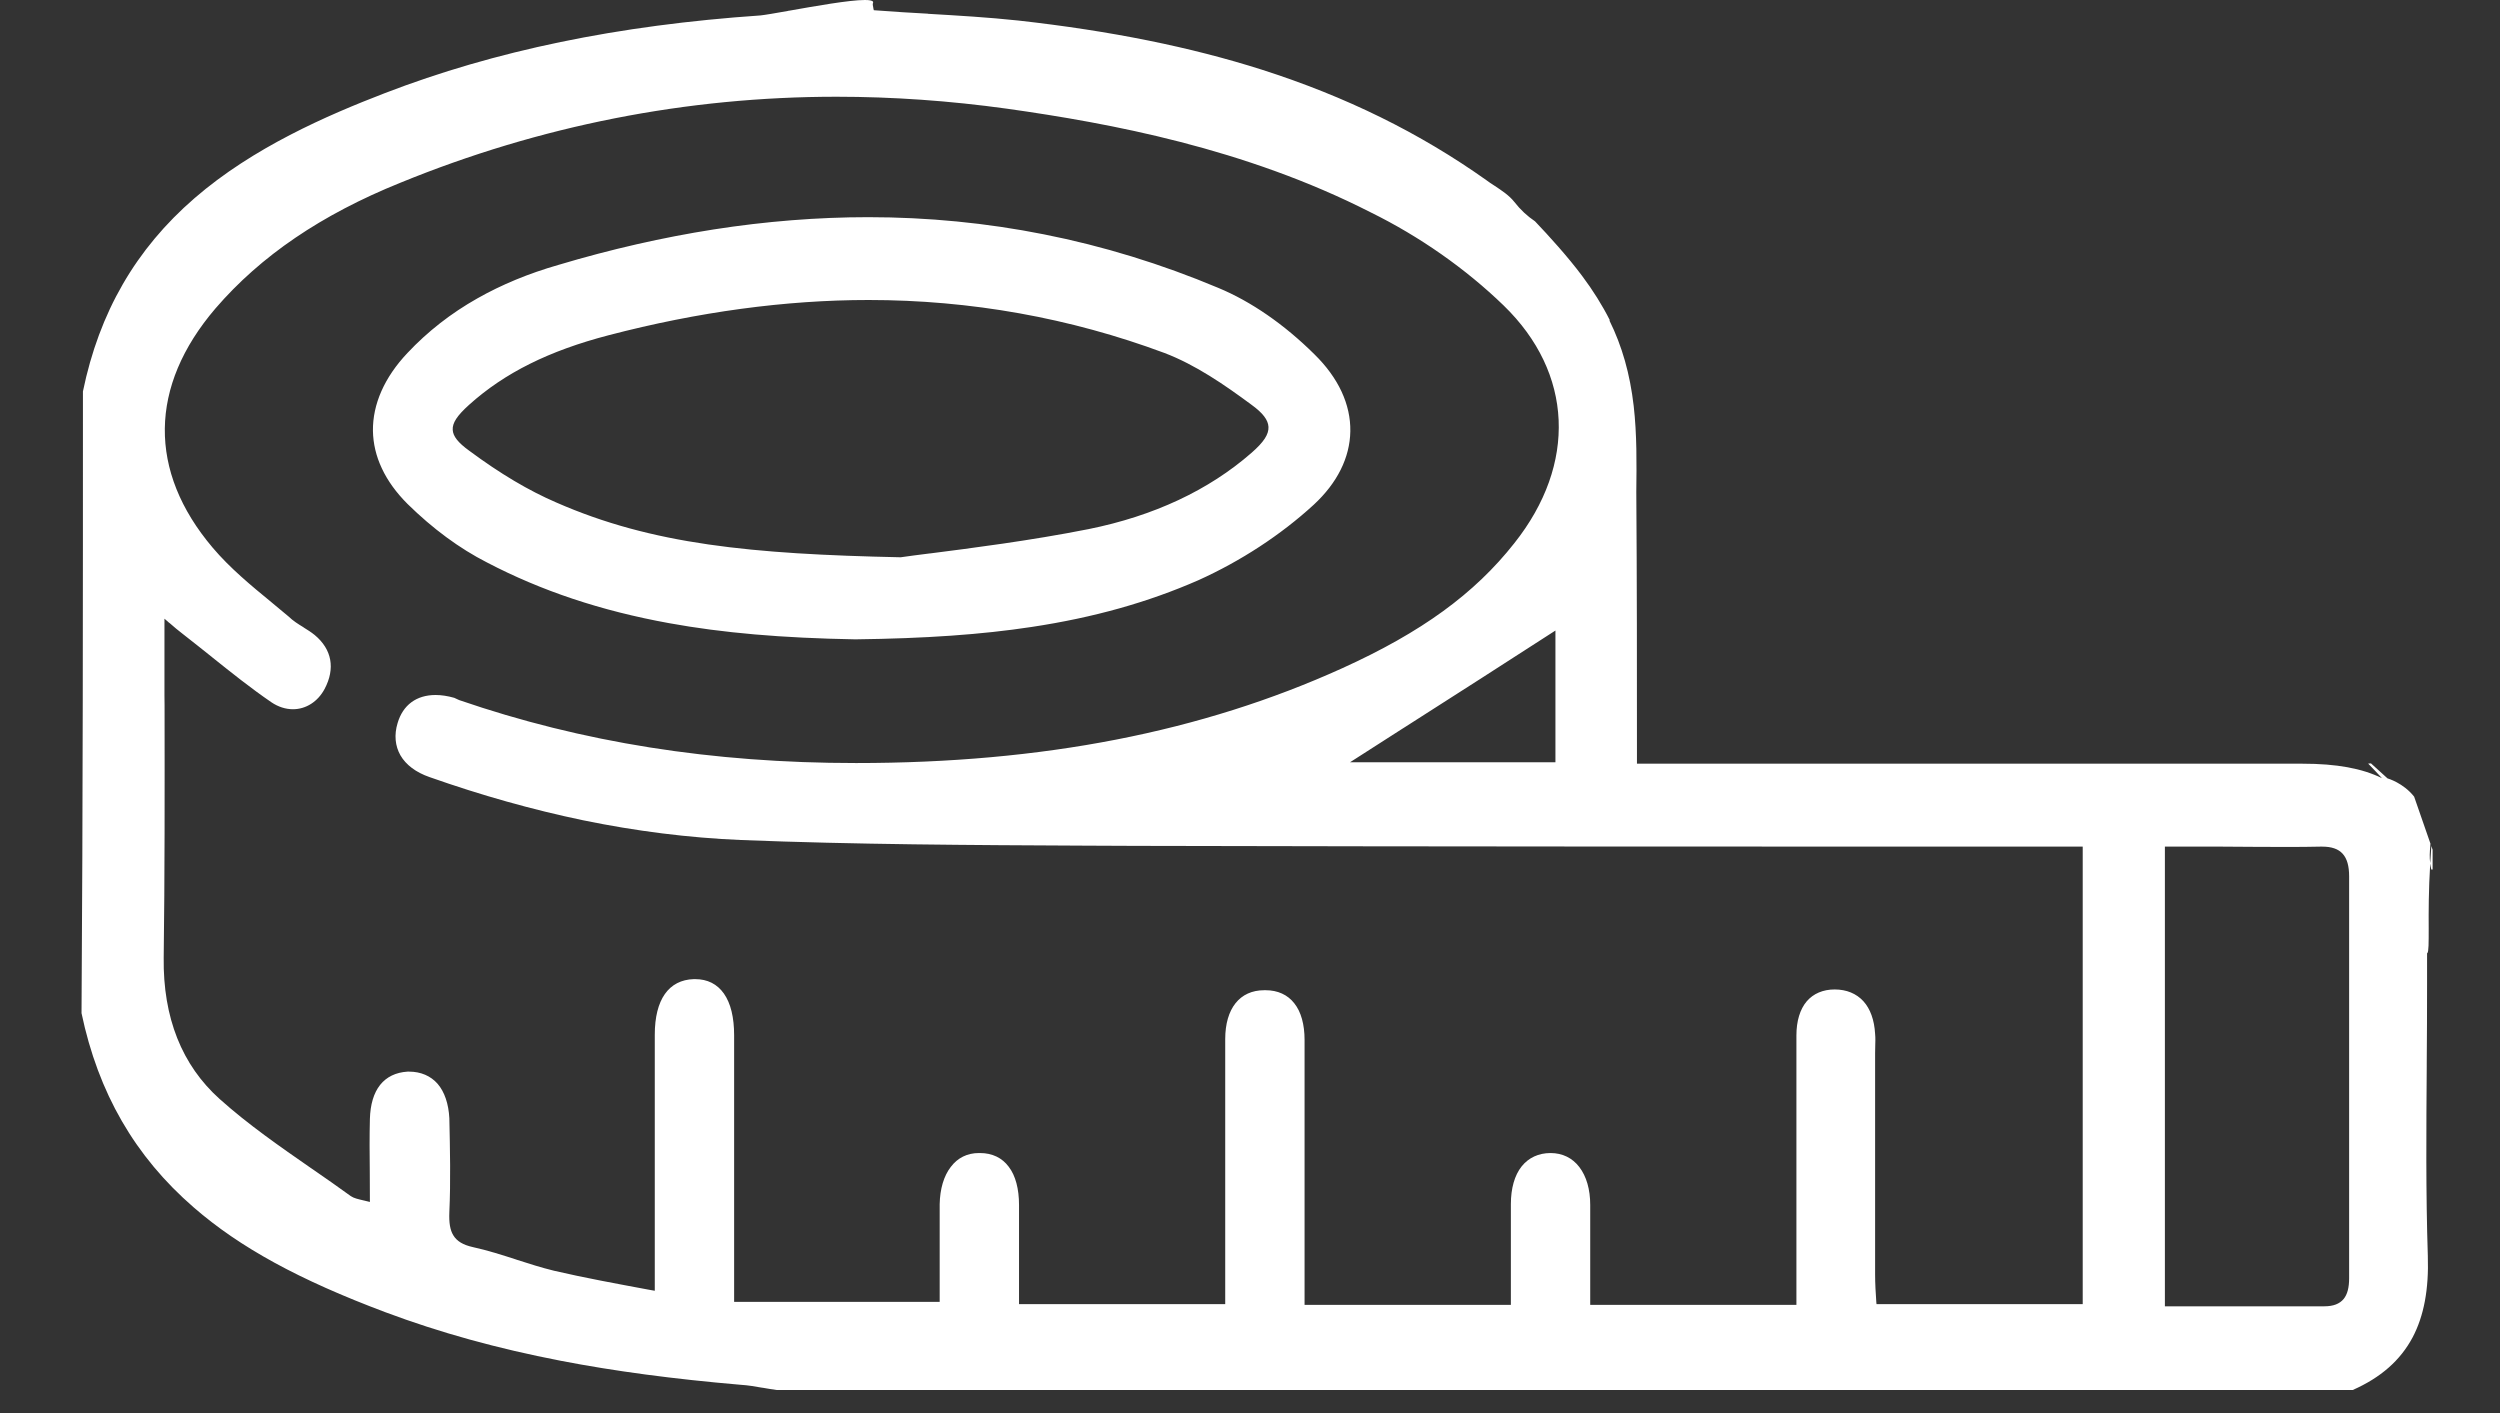 <svg width="23" height="13" viewBox="0 0 23 13" fill="none" xmlns="http://www.w3.org/2000/svg">
<rect x="0" y="0" width="23" height="13" fill="#333333" stroke="none"/>
<path d="M21.645 12.788H7.146C7.101 12.782 7.055 12.774 7.015 12.767L7.012 12.767C6.951 12.756 6.881 12.744 6.813 12.74C6.196 12.687 5.654 12.615 5.158 12.519C4.574 12.406 4.047 12.26 3.547 12.073C2.753 11.775 2.208 11.478 1.782 11.108C1.241 10.639 0.904 10.055 0.75 9.321C0.763 7.408 0.763 5.473 0.763 3.601C0.913 2.873 1.249 2.291 1.79 1.823C2.328 1.357 3.008 1.062 3.54 0.857C4.555 0.466 5.685 0.232 6.996 0.142C7.036 0.138 7.134 0.121 7.247 0.101L7.255 0.099L7.259 0.098L7.261 0.098L7.263 0.098C7.495 0.057 7.813 0 7.957 0C7.999 0 8.024 0.005 8.031 0.015C8.033 0.018 8.034 0.022 8.032 0.026C8.027 0.037 8.03 0.052 8.035 0.075L8.035 0.077C8.036 0.082 8.037 0.088 8.039 0.094C8.215 0.108 8.409 0.119 8.537 0.126L8.538 0.127C8.809 0.143 9.089 0.159 9.369 0.189C10.219 0.284 10.952 0.432 11.609 0.641C12.384 0.889 13.061 1.222 13.678 1.66C13.699 1.676 13.72 1.69 13.75 1.709C13.816 1.753 13.885 1.798 13.932 1.858C13.989 1.931 14.052 1.989 14.122 2.036C14.248 2.168 14.425 2.363 14.556 2.539C14.655 2.671 14.741 2.808 14.811 2.947H14.806C14.923 3.183 14.996 3.44 15.03 3.735C15.06 3.997 15.057 4.266 15.054 4.525L15.054 4.527C15.06 5.337 15.06 6.158 15.06 7.026H15.354H21.182C21.498 7.026 21.73 7.069 21.914 7.159C21.875 7.117 21.832 7.071 21.787 7.025L21.813 7.023L21.965 7.161C21.97 7.163 22.109 7.202 22.21 7.329L22.36 7.761C22.36 7.769 22.359 7.778 22.358 7.79C22.354 7.835 22.35 7.887 22.358 7.943C22.361 7.89 22.364 7.839 22.368 7.789L22.367 7.78L22.38 7.818V8C22.376 8 22.372 8 22.368 8C22.364 7.982 22.36 7.963 22.358 7.943C22.343 8.191 22.343 8.394 22.344 8.543C22.344 8.675 22.344 8.756 22.332 8.768C22.331 8.769 22.33 8.77 22.329 8.77V9.056C22.329 9.296 22.328 9.541 22.326 9.778L22.326 9.78L22.326 9.803V9.805V9.808C22.322 10.381 22.317 10.973 22.336 11.555C22.346 11.862 22.3 12.107 22.196 12.304C22.083 12.516 21.903 12.674 21.645 12.788ZM19.917 7.789V12.018H21.384C21.466 12.018 21.524 11.996 21.562 11.95C21.596 11.908 21.612 11.846 21.612 11.759V8.062C21.612 7.873 21.536 7.789 21.365 7.789C21.359 7.789 21.352 7.789 21.345 7.789C21.255 7.791 21.157 7.792 21.045 7.792C20.945 7.792 20.838 7.791 20.745 7.791C20.643 7.79 20.544 7.789 20.445 7.789H19.917ZM14.265 10.608C14.374 10.608 14.466 10.653 14.53 10.737C14.595 10.822 14.63 10.942 14.63 11.085V12.005H16.527V11.719V9.526C16.527 9.394 16.56 9.285 16.622 9.212C16.683 9.141 16.772 9.103 16.879 9.103C16.988 9.103 17.079 9.141 17.143 9.211C17.207 9.281 17.244 9.385 17.251 9.512C17.255 9.553 17.253 9.589 17.252 9.628L17.252 9.631L17.252 9.633C17.251 9.65 17.251 9.67 17.251 9.689V11.725C17.251 11.809 17.256 11.891 17.262 11.979L17.264 11.998H19.161V7.789H18.887C16.121 7.789 13.261 7.789 10.444 7.782C10.292 7.782 10.139 7.781 9.987 7.78C8.945 7.775 7.868 7.77 6.813 7.728C6.339 7.708 5.851 7.647 5.362 7.546C4.901 7.45 4.427 7.317 3.951 7.149C3.827 7.106 3.735 7.037 3.684 6.949C3.635 6.863 3.625 6.76 3.658 6.652C3.707 6.486 3.831 6.394 4.007 6.394C4.061 6.394 4.119 6.403 4.179 6.42C4.186 6.424 4.194 6.427 4.201 6.43L4.202 6.431L4.203 6.431C4.211 6.434 4.219 6.438 4.225 6.441C5.356 6.83 6.55 7.02 7.876 7.02C9.591 7.02 11.053 6.735 12.348 6.148C13.078 5.817 13.566 5.462 13.932 4.997C14.51 4.269 14.473 3.431 13.834 2.811C13.484 2.472 13.06 2.175 12.609 1.953C11.453 1.364 10.214 1.134 9.264 1C8.738 0.927 8.211 0.89 7.696 0.89C6.318 0.89 4.968 1.156 3.684 1.681C2.956 1.975 2.399 2.354 1.982 2.838C1.37 3.554 1.361 4.335 1.956 5.038C2.115 5.226 2.31 5.387 2.499 5.542L2.5 5.543L2.506 5.548C2.554 5.588 2.604 5.629 2.654 5.671C2.695 5.711 2.744 5.742 2.792 5.771L2.793 5.772L2.794 5.773C2.828 5.794 2.863 5.816 2.895 5.842C3.054 5.974 3.086 6.151 2.986 6.339C2.924 6.455 2.815 6.525 2.695 6.525C2.628 6.525 2.559 6.503 2.497 6.461C2.307 6.331 2.126 6.186 1.951 6.046L1.95 6.044L1.948 6.043L1.946 6.042L1.945 6.041C1.867 5.979 1.77 5.901 1.676 5.828C1.64 5.801 1.604 5.77 1.559 5.731L1.557 5.73L1.553 5.727L1.542 5.717L1.535 5.711C1.528 5.705 1.521 5.698 1.513 5.692C1.513 5.933 1.513 6.183 1.513 6.397L1.514 6.492V6.495V6.496L1.514 6.498C1.515 7.295 1.516 8.048 1.506 8.811C1.499 9.362 1.673 9.799 2.021 10.111C2.283 10.346 2.578 10.55 2.863 10.748L2.865 10.749L2.866 10.75L2.868 10.751L2.872 10.754L2.878 10.758C2.993 10.838 3.112 10.92 3.227 11.004C3.256 11.024 3.295 11.032 3.345 11.044L3.346 11.044L3.349 11.045L3.35 11.045C3.367 11.049 3.384 11.053 3.403 11.058C3.403 10.964 3.403 10.869 3.402 10.788V10.786L3.402 10.784C3.4 10.615 3.399 10.456 3.403 10.295C3.407 10.161 3.438 10.055 3.498 9.98C3.557 9.907 3.641 9.866 3.749 9.859C3.753 9.859 3.757 9.859 3.763 9.859C3.871 9.859 3.962 9.898 4.026 9.971C4.09 10.045 4.127 10.155 4.134 10.288C4.14 10.571 4.147 10.864 4.134 11.153C4.13 11.251 4.141 11.316 4.17 11.364C4.203 11.419 4.26 11.453 4.349 11.473C4.486 11.503 4.62 11.546 4.75 11.588L4.752 11.589C4.864 11.625 4.979 11.662 5.098 11.691C5.378 11.756 5.667 11.809 5.973 11.866L6.024 11.875V11.555V9.519C6.024 9.196 6.152 9.015 6.383 9.008C6.387 9.008 6.391 9.008 6.395 9.008C6.509 9.008 6.598 9.053 6.66 9.141C6.723 9.231 6.754 9.36 6.754 9.526V11.514V11.977H8.645V11.078C8.648 10.937 8.683 10.819 8.747 10.736C8.81 10.652 8.899 10.608 9.005 10.608C9.009 10.608 9.013 10.608 9.017 10.608C9.128 10.608 9.22 10.652 9.281 10.735C9.343 10.816 9.375 10.938 9.375 11.085V11.998H11.272V9.56C11.272 9.278 11.406 9.11 11.631 9.11C11.635 9.11 11.64 9.11 11.644 9.11C11.755 9.11 11.847 9.152 11.908 9.231C11.97 9.309 12.002 9.425 12.002 9.567V11.732V12.005H13.9V11.078C13.9 10.933 13.934 10.813 13.999 10.731C14.063 10.651 14.155 10.608 14.265 10.608ZM14.31 5.801C13.847 6.1 13.379 6.4 12.926 6.689L12.899 6.706L12.885 6.715C12.728 6.816 12.572 6.915 12.42 7.013H14.31L14.31 5.801ZM7.869 5.882C7.194 5.87 6.649 5.823 6.155 5.733C5.528 5.619 4.98 5.436 4.479 5.174C4.228 5.046 3.982 4.865 3.749 4.636C3.646 4.533 3.566 4.423 3.513 4.309C3.46 4.197 3.433 4.081 3.431 3.964C3.428 3.719 3.537 3.471 3.749 3.247C3.933 3.051 4.149 2.882 4.392 2.745C4.614 2.619 4.865 2.515 5.138 2.437C5.619 2.293 6.1 2.184 6.565 2.111C7.045 2.036 7.524 1.998 7.987 1.998C8.534 1.998 9.078 2.051 9.604 2.156C10.146 2.263 10.686 2.429 11.207 2.648C11.511 2.774 11.817 2.986 12.094 3.261C12.313 3.476 12.427 3.72 12.423 3.968C12.419 4.21 12.303 4.443 12.087 4.643C11.783 4.922 11.415 5.162 11.025 5.338C10.562 5.541 10.061 5.682 9.491 5.768C9.031 5.838 8.516 5.874 7.869 5.882ZM7.991 2.76C7.227 2.76 6.423 2.869 5.6 3.084C5.051 3.227 4.643 3.43 4.316 3.724C4.205 3.824 4.161 3.891 4.165 3.955C4.168 4.014 4.215 4.073 4.316 4.146C4.603 4.359 4.865 4.514 5.118 4.623C5.999 5.009 6.911 5.098 8.286 5.127C8.36 5.116 8.448 5.105 8.55 5.092L8.558 5.091L8.561 5.091C8.927 5.044 9.48 4.974 10.014 4.868C10.614 4.747 11.119 4.511 11.514 4.166C11.626 4.068 11.673 3.997 11.67 3.928C11.667 3.864 11.619 3.8 11.514 3.724C11.267 3.541 10.999 3.356 10.712 3.247C9.844 2.924 8.929 2.76 7.991 2.76Z" fill="white"/>
</svg>
